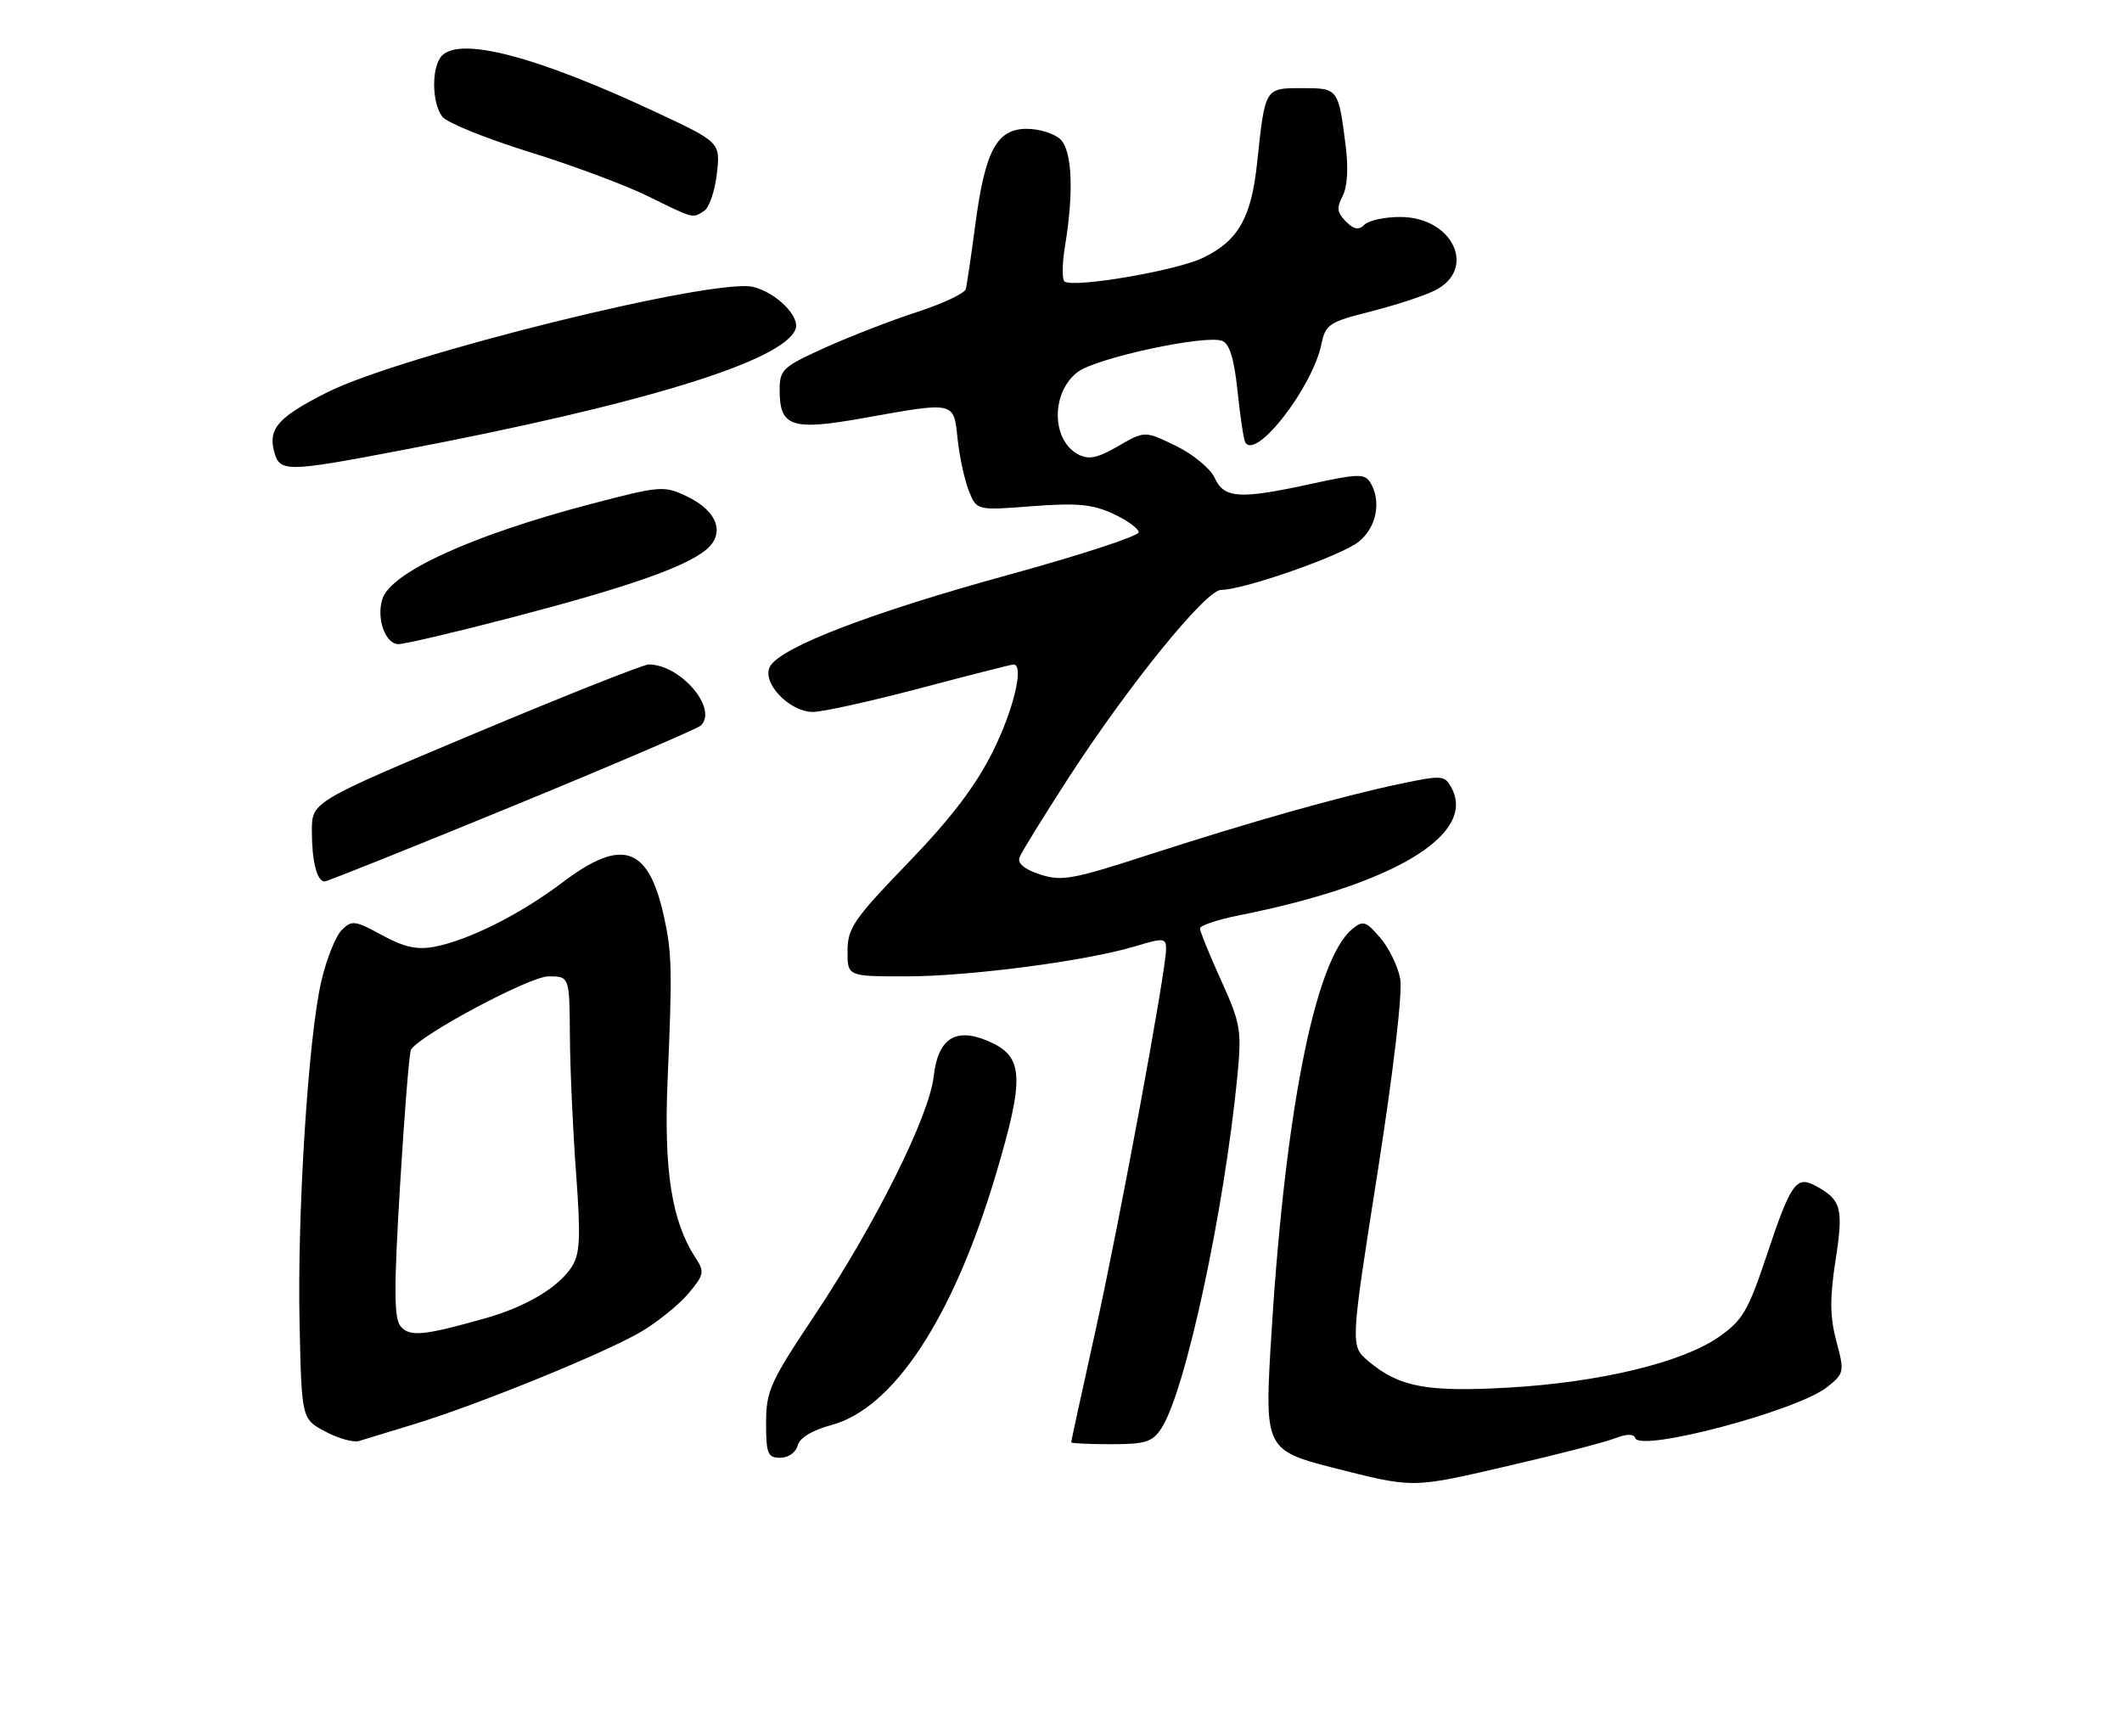 <?xml version="1.0" encoding="UTF-8" standalone="no"?>
<!DOCTYPE svg PUBLIC "-//W3C//DTD SVG 1.1//EN" "http://www.w3.org/Graphics/SVG/1.1/DTD/svg11.dtd" >
<svg xmlns="http://www.w3.org/2000/svg" xmlns:xlink="http://www.w3.org/1999/xlink" version="1.1" viewBox="0 0 313 256">
 <g >
 <path fill="currentColor"
d=" M 223.00 216.07 C 229.88 214.48 236.71 212.71 238.18 212.14 C 239.93 211.46 240.98 211.45 241.20 212.09 C 241.91 214.22 265.13 208.06 269.50 204.58 C 272.04 202.56 272.08 202.34 270.87 197.82 C 269.91 194.20 269.88 191.49 270.75 185.85 C 271.95 178.14 271.61 176.93 267.72 174.85 C 264.95 173.37 264.11 174.57 260.58 185.18 C 257.85 193.36 257.04 194.74 253.50 197.20 C 248.09 200.96 235.96 203.88 222.51 204.65 C 210.44 205.34 206.36 204.57 201.84 200.75 C 199.17 198.50 199.17 198.50 203.17 173.08 C 205.55 157.87 206.91 146.32 206.53 144.33 C 206.19 142.50 204.86 139.78 203.57 138.29 C 201.46 135.84 201.05 135.71 199.45 137.03 C 193.86 141.65 189.37 164.82 187.38 199.26 C 186.57 213.29 186.95 214.01 196.32 216.39 C 208.75 219.54 208.01 219.55 223.00 216.07 Z  M 117.66 213.19 C 117.96 212.05 119.79 210.94 122.61 210.18 C 131.83 207.72 140.64 194.28 146.92 173.12 C 151.20 158.71 151.01 155.75 145.66 153.50 C 140.90 151.50 138.35 153.19 137.72 158.76 C 137.06 164.64 129.11 180.57 120.08 194.11 C 113.60 203.82 113.00 205.16 113.00 209.86 C 113.00 214.41 113.24 215.00 115.09 215.00 C 116.27 215.00 117.39 214.21 117.66 213.19 Z  M 61.26 209.99 C 70.71 207.09 89.16 199.57 94.50 196.45 C 96.95 195.01 100.11 192.46 101.52 190.80 C 103.86 188.01 103.95 187.57 102.60 185.52 C 99.08 180.14 97.90 172.65 98.47 159.35 C 99.18 142.95 99.12 140.52 97.90 135.02 C 95.61 124.79 91.73 123.52 82.97 130.14 C 76.78 134.83 69.13 138.67 64.09 139.63 C 61.52 140.12 59.61 139.70 56.35 137.92 C 52.36 135.74 51.89 135.68 50.40 137.17 C 49.51 138.06 48.17 141.42 47.41 144.64 C 45.47 152.91 43.82 178.98 44.19 195.38 C 44.50 209.27 44.50 209.27 47.98 211.13 C 49.89 212.15 52.14 212.78 52.98 212.52 C 53.81 212.27 57.54 211.12 61.26 209.99 Z  M 171.31 210.65 C 174.85 205.25 180.61 178.47 182.54 158.47 C 183.16 151.97 182.98 150.90 180.11 144.58 C 178.40 140.81 177.00 137.37 177.00 136.93 C 177.00 136.50 179.59 135.63 182.75 135.00 C 205.49 130.49 217.80 123.11 214.11 116.21 C 213.10 114.33 212.75 114.30 206.53 115.60 C 197.85 117.42 184.23 121.27 169.21 126.14 C 158.21 129.71 156.56 130.01 153.39 128.96 C 151.10 128.21 150.05 127.32 150.38 126.45 C 150.67 125.70 153.90 120.46 157.56 114.80 C 166.43 101.10 177.87 87.00 180.11 87.00 C 183.43 87.00 197.72 82.01 200.37 79.93 C 203.07 77.80 203.83 73.86 202.07 71.08 C 201.29 69.85 200.10 69.89 193.56 71.33 C 182.88 73.67 180.57 73.54 179.18 70.50 C 178.55 69.11 175.99 67.00 173.45 65.76 C 168.86 63.53 168.86 63.53 164.93 65.80 C 161.83 67.58 160.57 67.84 159.01 67.00 C 155.04 64.88 155.03 57.79 159.00 54.84 C 161.79 52.77 177.80 49.33 180.26 50.27 C 181.36 50.69 182.04 52.89 182.54 57.69 C 182.93 61.43 183.44 64.83 183.68 65.24 C 185.24 67.93 193.62 57.11 194.92 50.72 C 195.51 47.86 196.08 47.48 202.03 45.98 C 205.60 45.08 209.86 43.70 211.50 42.91 C 217.96 39.83 214.39 32.00 206.53 32.00 C 204.26 32.00 201.89 32.51 201.26 33.14 C 200.42 33.98 199.72 33.86 198.52 32.66 C 197.23 31.38 197.13 30.62 198.03 28.94 C 198.73 27.63 198.91 24.85 198.51 21.66 C 197.41 12.99 197.42 13.00 192.04 13.00 C 186.55 13.00 186.61 12.90 185.43 24.00 C 184.57 32.14 182.65 35.51 177.45 38.02 C 173.55 39.91 158.59 42.48 157.04 41.53 C 156.64 41.28 156.66 38.92 157.09 36.29 C 158.41 28.30 158.15 22.30 156.43 20.57 C 155.56 19.71 153.33 19.00 151.45 19.00 C 147.01 19.00 145.29 22.23 143.84 33.28 C 143.24 37.80 142.62 42.02 142.45 42.64 C 142.28 43.27 139.07 44.78 135.32 46.00 C 131.57 47.21 125.46 49.58 121.75 51.25 C 115.44 54.10 115.00 54.51 115.00 57.53 C 115.00 62.97 116.74 63.55 127.35 61.66 C 140.95 59.23 140.66 59.16 141.25 64.75 C 141.53 67.36 142.27 70.80 142.91 72.40 C 144.06 75.29 144.06 75.29 152.24 74.66 C 158.84 74.15 161.13 74.36 164.18 75.77 C 166.25 76.72 167.95 77.95 167.96 78.50 C 167.97 79.05 159.36 81.87 148.83 84.76 C 128.64 90.30 115.40 95.36 113.63 98.21 C 112.19 100.52 116.35 105.00 119.92 105.00 C 121.34 105.00 128.46 103.42 135.74 101.50 C 143.03 99.57 149.21 98.00 149.49 98.00 C 151.11 98.00 149.51 104.71 146.42 110.89 C 143.89 115.95 140.23 120.75 133.93 127.27 C 125.95 135.53 125.02 136.89 125.01 140.25 C 125.00 144.00 125.00 144.00 133.62 144.00 C 143.00 144.00 160.22 141.74 167.46 139.56 C 171.65 138.30 172.00 138.33 172.00 139.96 C 172.00 143.17 165.14 180.23 161.54 196.47 C 159.59 205.25 158.00 212.56 158.00 212.72 C 158.00 212.87 160.65 213.00 163.88 213.00 C 168.96 213.00 169.98 212.68 171.31 210.65 Z  M 75.53 118.93 C 90.36 112.84 102.89 107.47 103.38 107.00 C 105.94 104.51 100.38 98.00 95.68 98.00 C 94.91 98.00 83.41 102.56 70.13 108.13 C 46.00 118.26 46.00 118.26 46.00 122.55 C 46.00 127.05 46.75 130.00 47.89 130.00 C 48.26 130.00 60.70 125.02 75.53 118.93 Z  M 75.53 91.06 C 92.48 86.63 100.91 83.70 104.09 81.13 C 107.04 78.74 105.87 75.38 101.32 73.21 C 97.94 71.60 97.43 71.64 87.20 74.32 C 69.73 78.90 57.70 84.37 56.41 88.32 C 55.48 91.17 56.83 95.00 58.77 95.00 C 59.72 94.99 67.26 93.22 75.53 91.06 Z  M 59.03 66.44 C 94.74 59.65 115.53 53.27 117.34 48.55 C 118.05 46.70 114.53 43.17 111.12 42.32 C 105.49 40.90 59.14 52.38 48.23 57.88 C 41.11 61.48 39.57 63.17 40.41 66.49 C 41.21 69.67 42.06 69.67 59.03 66.44 Z  M 103.86 31.11 C 104.61 30.63 105.45 28.16 105.74 25.62 C 106.26 20.99 106.26 20.99 96.64 16.49 C 79.20 8.34 68.01 5.39 65.20 8.20 C 63.63 9.77 63.66 15.18 65.25 17.22 C 65.94 18.10 71.67 20.42 78.00 22.39 C 84.33 24.35 92.20 27.28 95.50 28.90 C 102.46 32.32 102.10 32.22 103.86 31.11 Z  M 59.08 195.60 C 58.11 194.42 58.09 190.06 59.01 174.82 C 59.65 164.21 60.37 155.20 60.62 154.81 C 61.97 152.63 78.14 144.00 80.89 144.00 C 84.00 144.00 84.00 144.00 84.06 152.75 C 84.09 157.56 84.50 166.68 84.97 173.00 C 85.67 182.46 85.56 184.91 84.36 186.80 C 82.40 189.87 77.59 192.74 71.50 194.45 C 62.44 197.01 60.41 197.19 59.08 195.60 Z "/>
</g>
</svg>